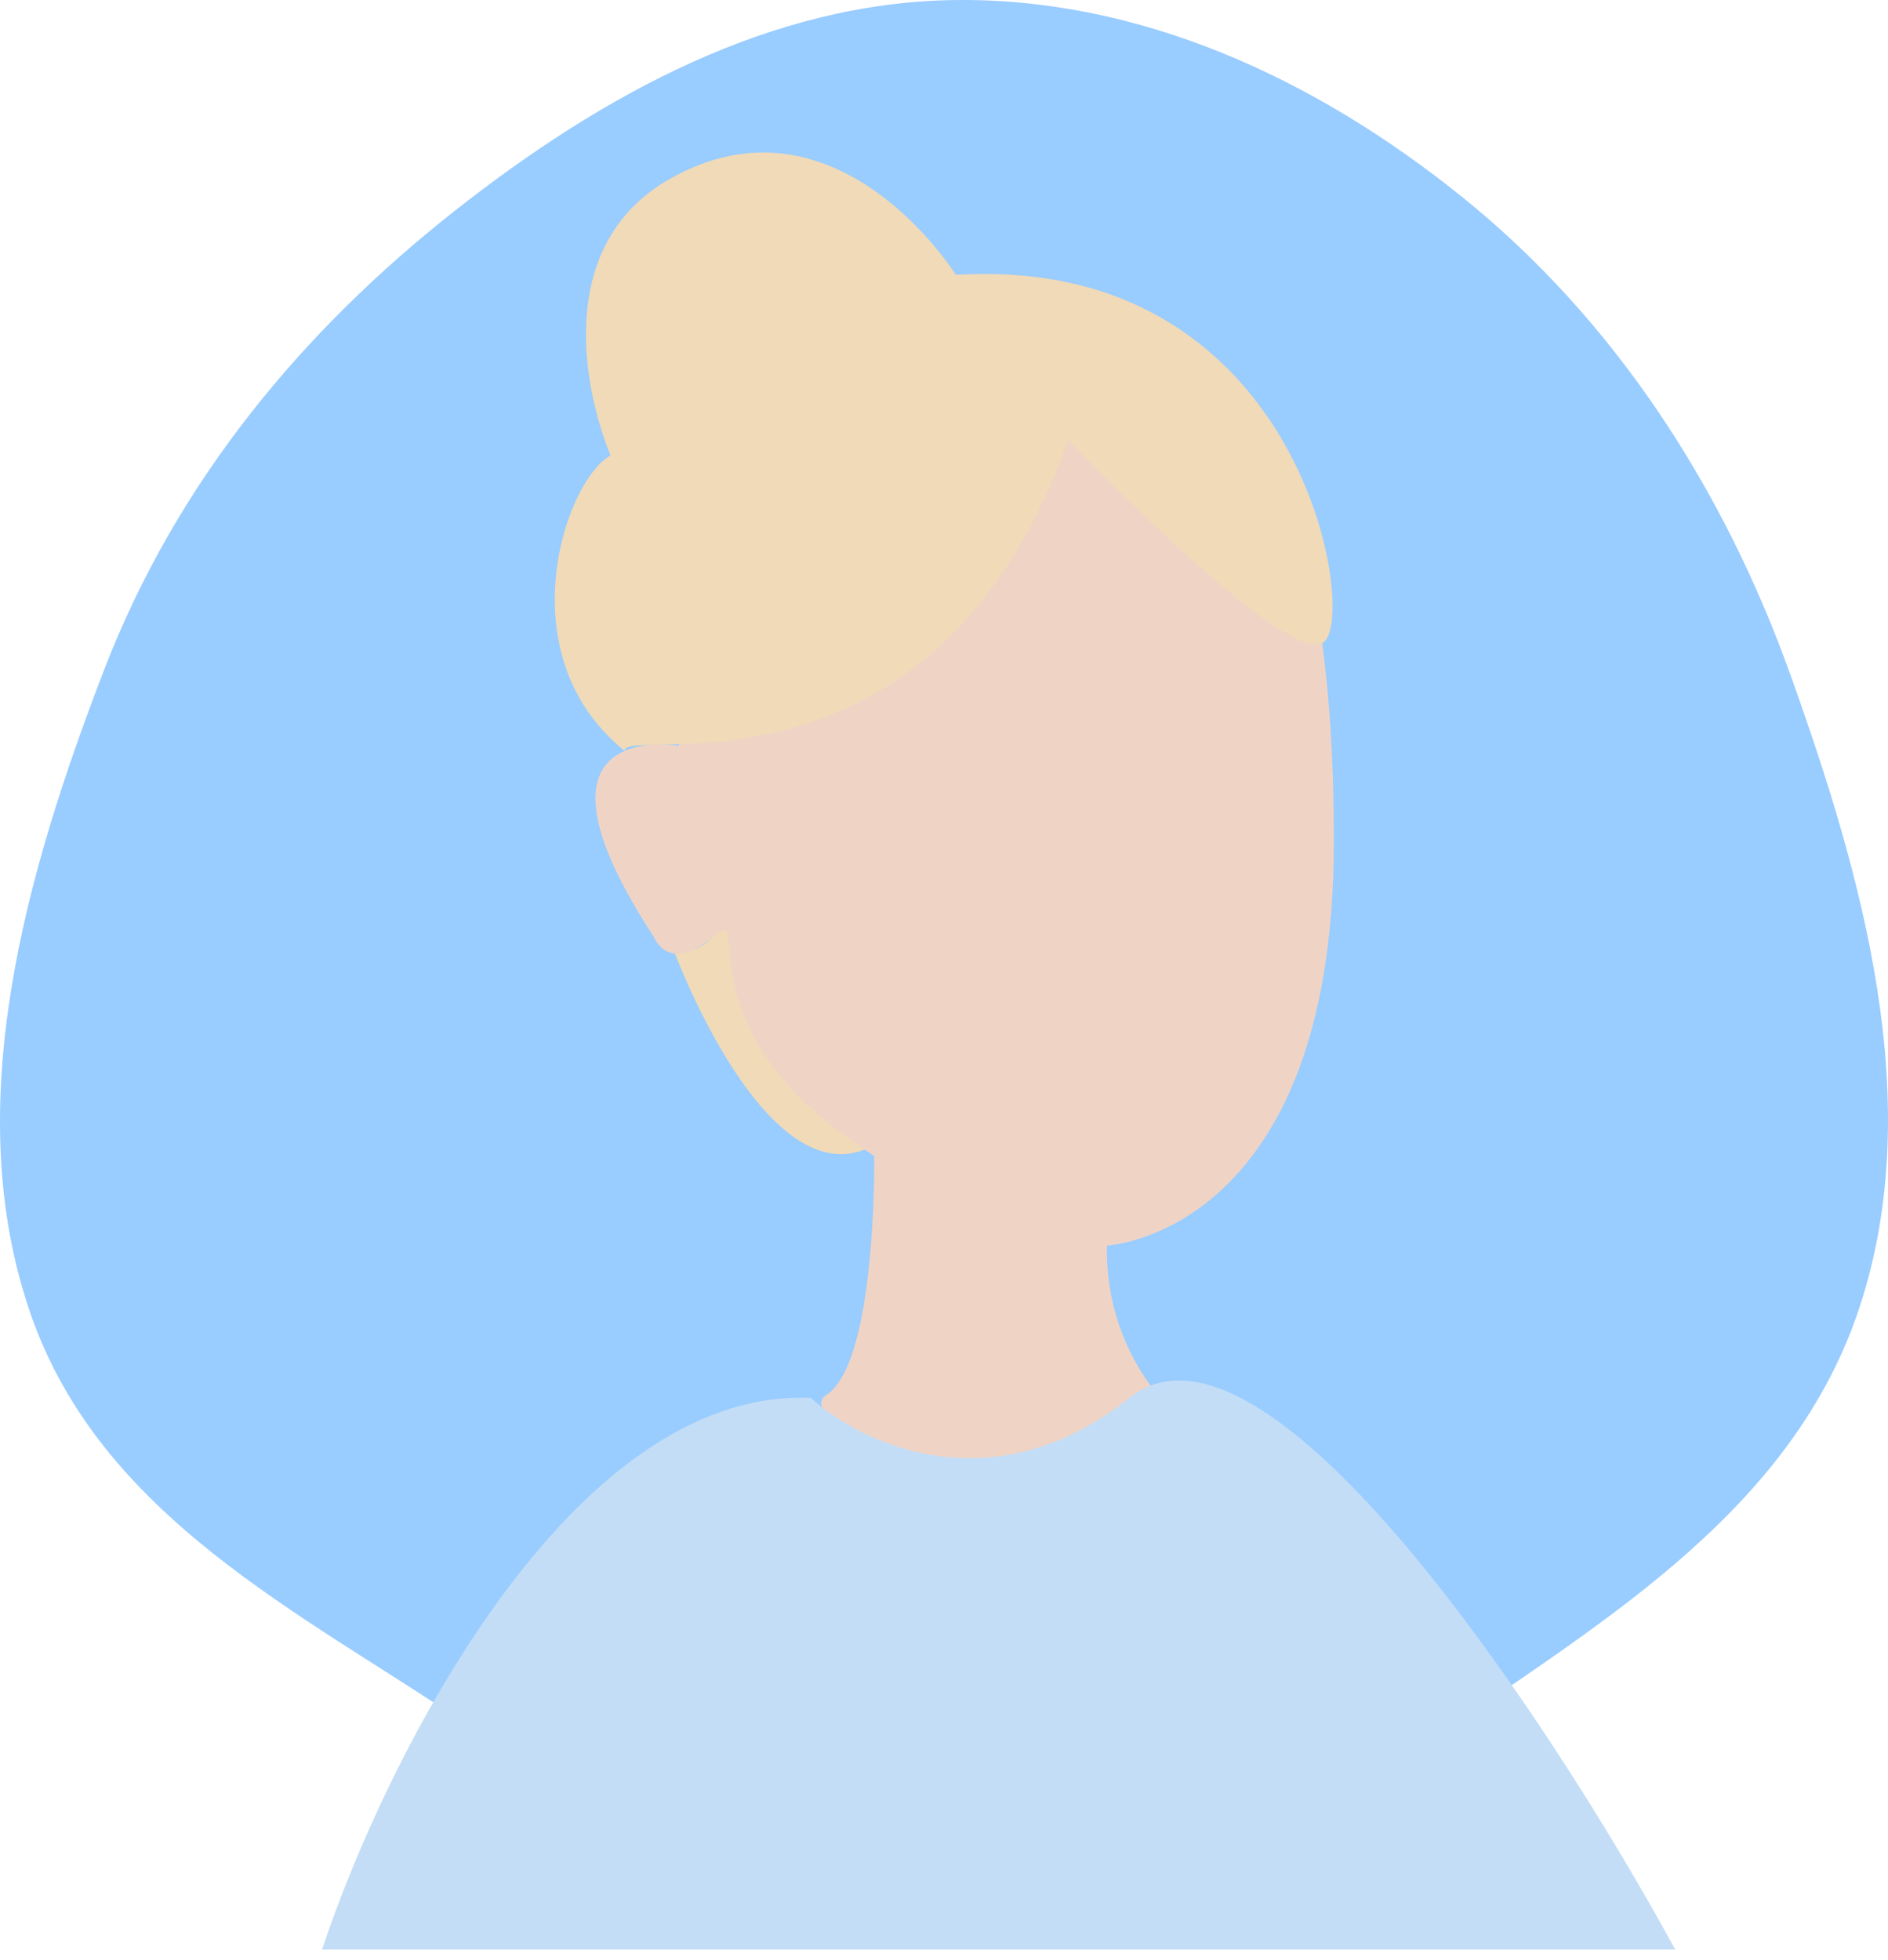 <svg width="79" height="82" viewBox="0 0 79 82" fill="none" xmlns="http://www.w3.org/2000/svg">
<path fill-rule="evenodd" clip-rule="evenodd" d="M39.941 0.002C47.64 -0.099 54.984 3.235 61.22 8.272C67.464 13.314 72.067 20.271 74.925 28.254C77.946 36.694 80.617 46.117 77.822 54.653C75.061 63.087 67.295 67.672 60.463 72.423C54.109 76.843 47.429 81.045 39.941 81C32.477 80.954 25.969 76.479 19.581 72.174C12.574 67.451 4.21 63.46 1.27 54.939C-1.714 46.289 1.074 36.552 4.353 28.035C7.402 20.113 12.707 13.799 19.022 8.825C25.264 3.908 32.299 0.102 39.941 0.002Z" fill="#99CCFF"/>
<path d="M28.221 39.841C28.221 39.841 31.931 49.841 36.221 48.081C36.221 48.081 30.451 44.381 30.501 38.941C30.501 38.661 30.001 39.001 29.801 39.201C29.605 39.423 29.36 39.596 29.086 39.707C28.812 39.818 28.516 39.864 28.221 39.841Z" fill="#F0DAB8"/>
<path d="M41.79 12.391C41.79 12.391 28.62 12.601 28.41 31.201C28.41 31.201 21.3 29.951 27.36 39.201C27.36 39.201 27.96 40.781 29.83 39.201C31.7 37.621 28.08 42.981 36.58 48.361C36.58 48.361 36.7 56.981 34.58 58.361C32.46 59.741 46.19 64.481 48.44 58.361C47.014 56.595 46.262 54.38 46.32 52.111C46.32 52.111 55.76 51.641 55.81 35.371C55.87 19.201 51.37 11.451 41.79 12.391Z" fill="#EFD4C5"/>
<path d="M40 11.5C40 11.5 35 3.5 28 7.5C20.582 11.739 27.39 23.881 26.96 20.551C26.21 14.741 19.46 26.031 26.13 31.411C26.13 30.331 39.07 34.161 44.7 18.411C44.7 18.411 54.13 28.281 55.45 26.811C56.77 25.341 54.28 10.62 40 11.5Z" fill="#F0DAB8"/>
<path d="M47.258 58.484C41.548 63.051 35.997 60.387 33.935 58.484C23.839 58.063 16.089 73.692 13.477 81.56H70.095C64.861 71.965 52.967 53.916 47.258 58.484Z" fill="#C3DDF6"/>
</svg>

